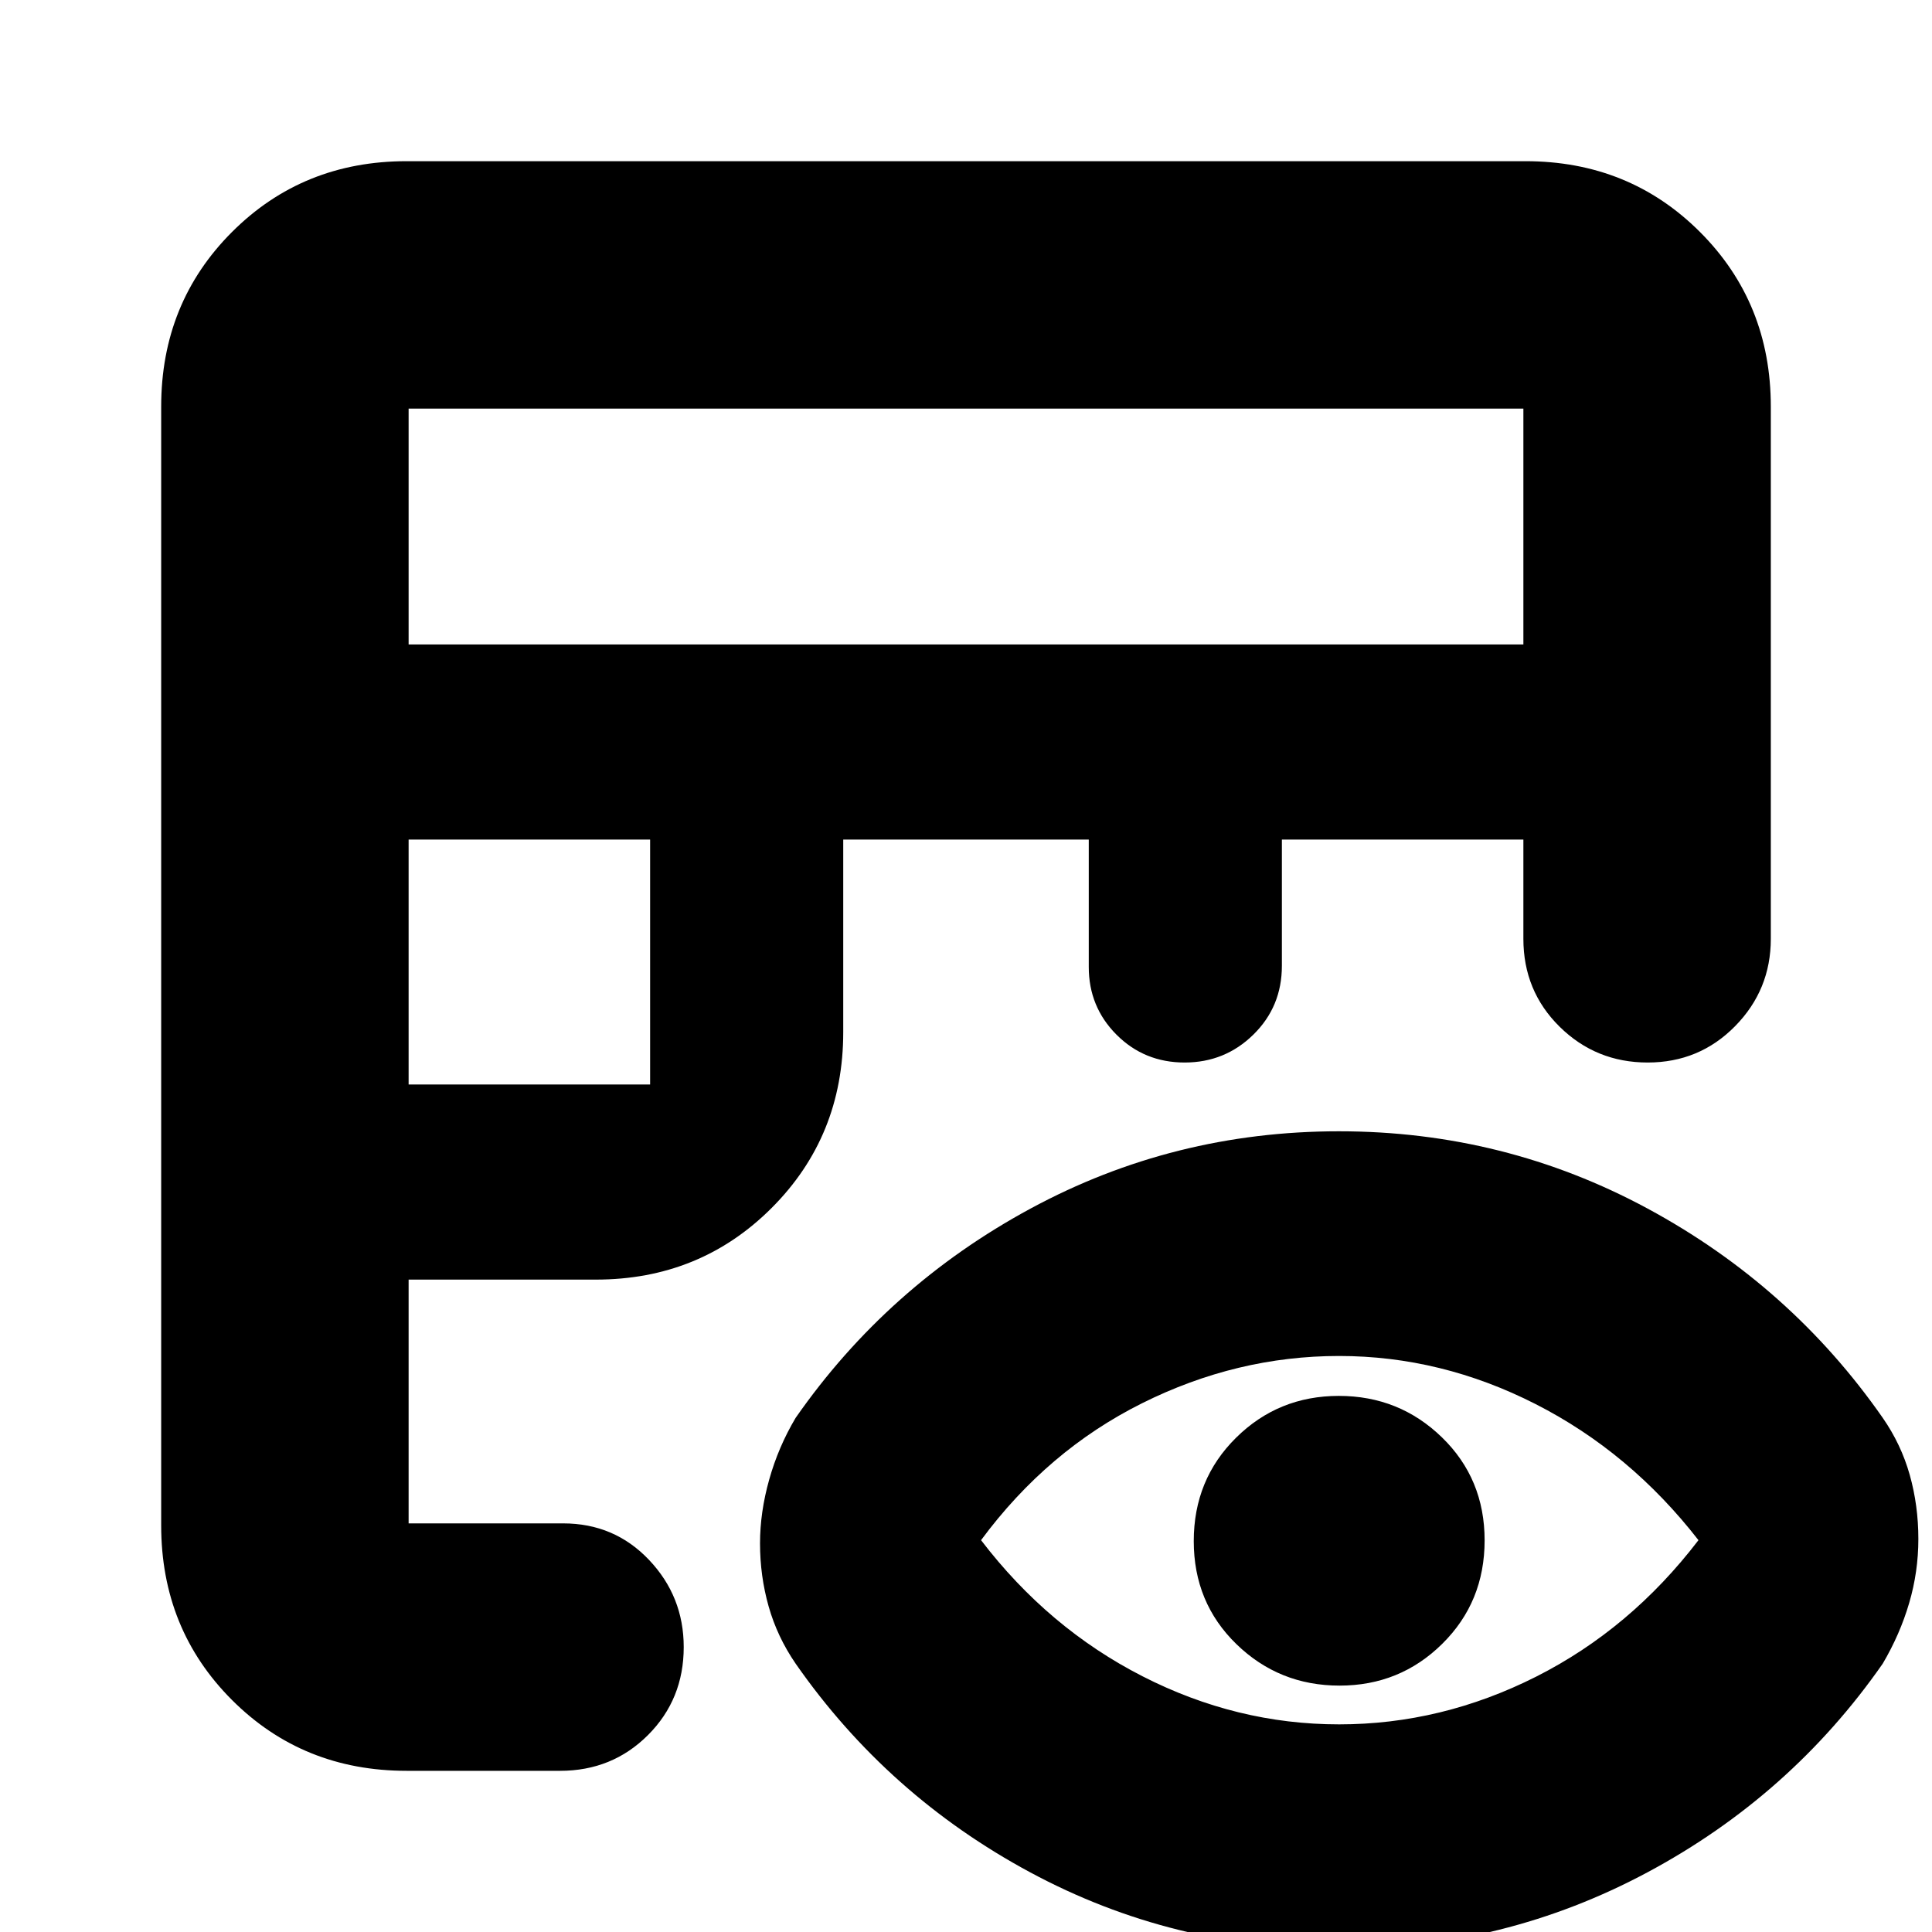 <svg xmlns="http://www.w3.org/2000/svg" height="24" viewBox="0 -960 960 960" width="24"><path d="M202.04-80.09q-51.57 0-86.76-35.19-35.19-35.19-35.19-86.76v-555.92q0-51.57 35.19-86.76 35.19-35.19 86.76-35.19h555.92q51.57 0 86.76 35.19 35.19 35.19 35.19 86.76v264.44q0 25.39-17.76 43.43-17.76 18.05-43.43 18.05-25.68 0-43.72-17.76-18.04-17.77-18.04-43.72v-49.31h-120v62.74q0 20.28-14.14 34.16-14.13 13.89-34.17 13.89-20.05 0-33.85-13.82T541-479.52v-63.31H419v95.7q0 51.78-35.59 87.37-35.58 35.59-87.37 35.59h-93v121.13h76.79q25.46 0 42.68 18.15 17.23 18.16 17.23 43.32 0 25.96-17.76 43.72-17.76 17.76-43.66 17.76h-76.28Zm1-341.04h120v-121.7h-120v121.7Zm0-218.65h553.92v-117.18H203.04v117.18ZM665.27 8.48q-82.53 0-153.38-38.13t-116.54-103.7q-9.13-13.29-13.42-28.43-4.28-15.15-4.28-31.34 0-15.48 4.57-31.72 4.56-16.24 13.13-30.64 45.69-65.56 116.71-103.98 71.01-38.41 153.26-38.41 82.25 0 153.38 38.41 71.13 38.42 116.82 103.98 9.13 13.13 13.42 28.35 4.28 15.22 4.28 31.83 0 16.31-4.57 31.86-4.56 15.54-13.13 30.09-45.69 65.57-116.91 103.7Q747.4 8.48 665.27 8.48Zm.1-111.65q50.93 0 97.87-23.68 46.94-23.68 80.72-67.85-33.96-43.69-80.89-67.6-46.93-23.92-97.72-23.92-50.78 0-97.85 23.48-47.07 23.48-80.02 68.04 33.39 43.7 80.17 67.61 46.78 23.92 97.72 23.92Zm.25-19.26q-30.03 0-51.24-20.6t-21.21-51.2q0-30.6 21.03-51.38 21.02-20.78 51.05-20.78 30.03 0 51.24 20.6t21.21 51.19q0 30.6-21.03 51.38-21.02 20.79-51.05 20.79Z"/></svg>